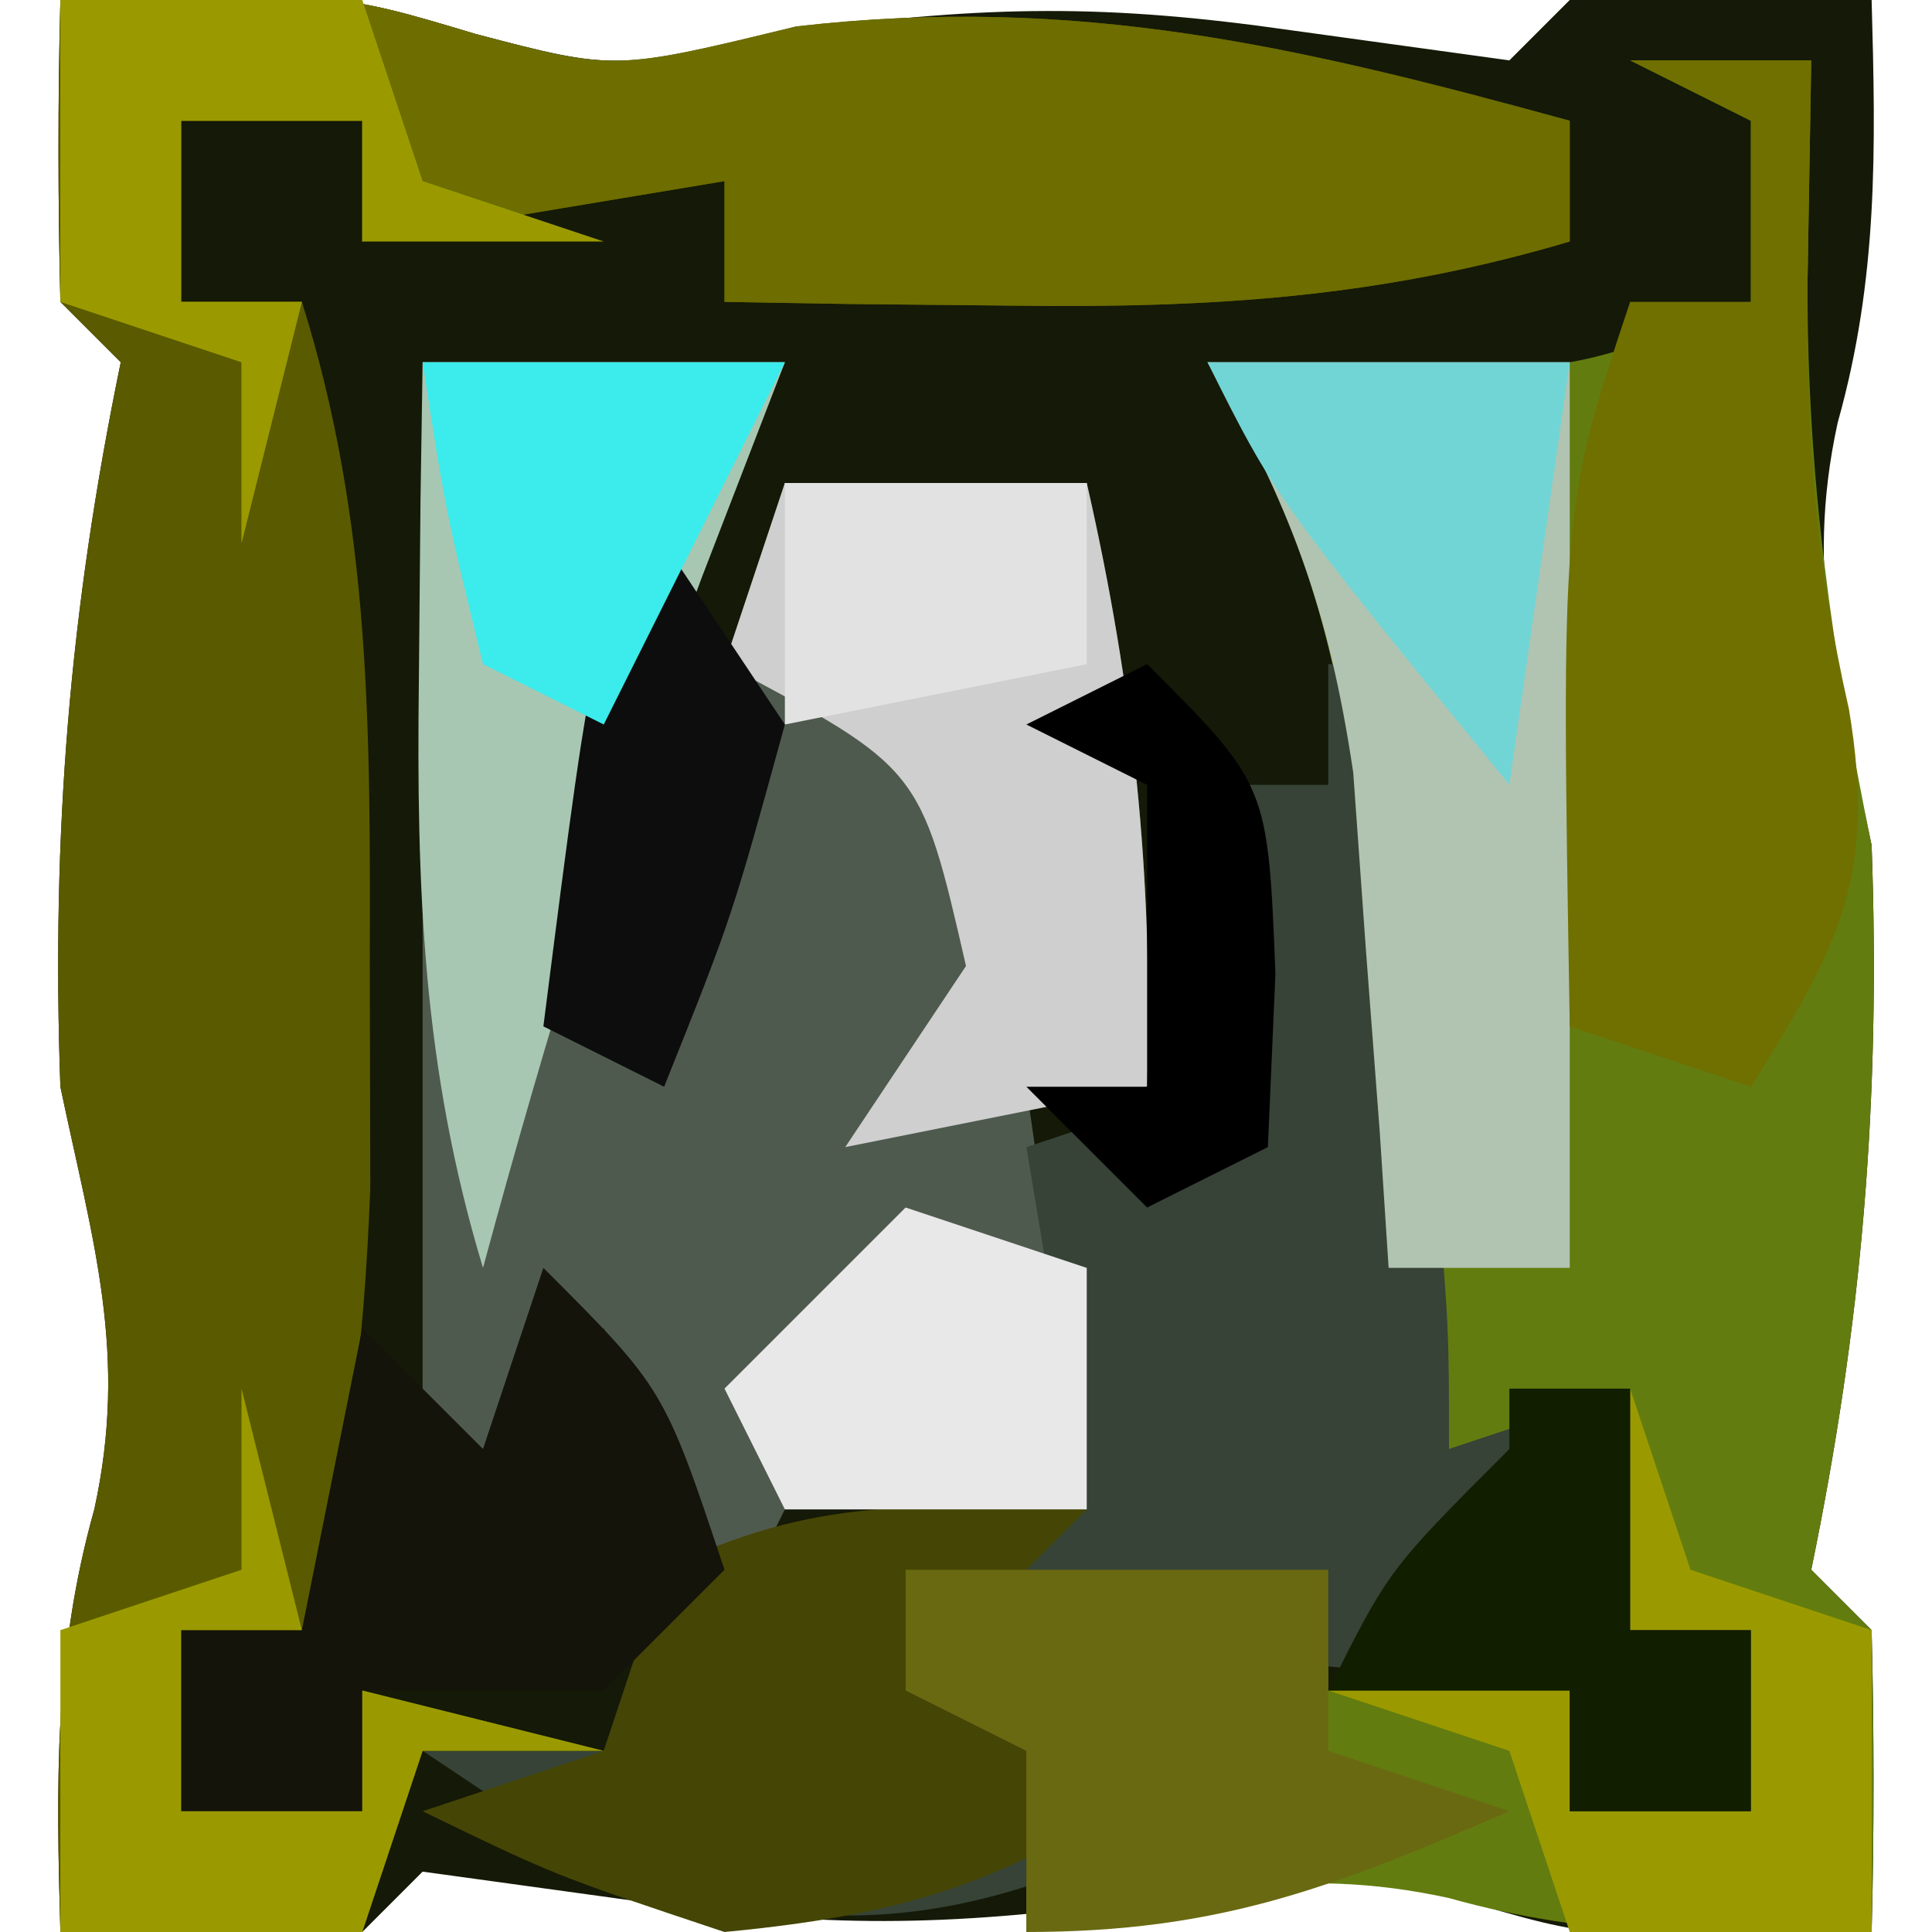 <?xml version="1.0" encoding="UTF-8"?>
<svg version="1.1" xmlns="http://www.w3.org/2000/svg" width="32" height="32">
<path d="M0 0 C4.576 -0.127 4.576 -0.127 6.875 0.562 C9.179 1.165 9.179 1.165 12.25 0.5 C15.36 0.085 17.355 0.067 20.375 0.5 C21.571 0.665 22.767 0.83 24 1 C24.33 0.67 24.66 0.34 25 0 C26.666 -0.041 28.334 -0.043 30 0 C30.069 2.469 30.109 4.611 29.438 7 C28.873 9.582 29.459 11.417 30 14 C30.15 18.207 29.846 21.893 29 26 C29.33 26.33 29.66 26.66 30 27 C30.041 28.666 30.043 30.334 30 32 C25.424 32.127 25.424 32.127 23.125 31.438 C20.821 30.835 20.821 30.835 17.75 31.5 C14.64 31.915 12.645 31.933 9.625 31.5 C8.429 31.335 7.232 31.17 6 31 C5.67 31.33 5.34 31.66 5 32 C3.334 32.041 1.666 32.043 0 32 C-0.069 29.531 -0.109 27.389 0.562 25 C1.127 22.418 0.541 20.583 0 18 C-0.15 13.793 0.154 10.107 1 6 C0.67 5.67 0.34 5.34 0 5 C-0.041 3.334 -0.043 1.666 0 0 Z " fill="#151907" transform="translate(1,0)"/>
<path d="M0 0 C0.99 0 1.98 0 3 0 C2.979 1.217 2.959 2.434 2.938 3.688 C2.932 6.942 3.346 9.81 4 13 C4.15 17.207 3.846 20.893 3 25 C3.33 25.33 3.66 25.66 4 26 C4.041 27.666 4.043 29.334 4 31 C1.531 31.069 -0.611 31.109 -3 30.438 C-5.56 29.877 -7.483 30.371 -10 31 C-10 30.01 -10 29.02 -10 28 C-10.66 27.67 -11.32 27.34 -12 27 C-11.67 26.34 -11.34 25.68 -11 25 C-9.02 25 -7.04 25 -5 25 C-5 25.66 -5 26.32 -5 27 C-3.68 27 -2.36 27 -1 27 C-1 27.66 -1 28.32 -1 29 C-0.01 29 0.98 29 2 29 C2 28.01 2 27.02 2 26 C1.34 26 0.68 26 0 26 C0 24.68 0 23.36 0 22 C-1.98 22.99 -1.98 22.99 -4 24 C-4 23.01 -4 22.02 -4 21 C-4.106 19.02 -4.233 17.041 -4.375 15.062 C-4.445 14.022 -4.514 12.982 -4.586 11.91 C-4.978 9.153 -5.593 7.374 -7 5 C-6.072 5.021 -5.144 5.041 -4.188 5.062 C-0.977 5.158 -0.977 5.158 2 4 C2 3.01 2 2.02 2 1 C1.34 0.67 0.68 0.34 0 0 Z " fill="#637C0F" transform="translate(27,1)"/>
<path d="M0 0 C4.576 -0.127 4.576 -0.127 6.875 0.562 C9.172 1.172 9.172 1.172 12.188 0.438 C16.846 -0.097 20.525 0.772 25 2 C25 2.66 25 3.32 25 4 C21.845 4.936 19.034 5.106 15.75 5.062 C14.858 5.053 13.966 5.044 13.047 5.035 C12.371 5.024 11.696 5.012 11 5 C11 4.34 11 3.68 11 3 C9.02 3.33 7.04 3.66 5 4 C5 3.34 5 2.68 5 2 C4.01 2 3.02 2 2 2 C2 2.99 2 3.98 2 5 C2.66 5 3.32 5 4 5 C5.158 8.677 5.133 12.163 5.125 16 C5.128 17.217 5.13 18.434 5.133 19.688 C5.026 22.348 4.793 24.482 4 27 C3.34 27 2.68 27 2 27 C2 27.99 2 28.98 2 30 C2.99 30 3.98 30 5 30 C5 29.34 5 28.68 5 28 C6.32 28.33 7.64 28.66 9 29 C8.01 29 7.02 29 6 29 C5.67 29.99 5.34 30.98 5 32 C3.35 32 1.7 32 0 32 C-0.069 29.531 -0.109 27.389 0.562 25 C1.127 22.418 0.541 20.583 0 18 C-0.15 13.793 0.154 10.107 1 6 C0.67 5.67 0.34 5.34 0 5 C-0.041 3.334 -0.043 1.666 0 0 Z " fill="#5A5A00" transform="translate(1,0)"/>
<path d="M0 0 C1.98 0 3.96 0 6 0 C5.675 0.814 5.675 0.814 5.344 1.645 C5.065 2.36 4.787 3.075 4.5 3.812 C4.222 4.52 3.943 5.228 3.656 5.957 C2.847 8.118 2.847 8.118 3 11 C3.309 10.072 3.619 9.144 3.938 8.188 C4.625 6.125 5.312 4.062 6 2 C7.65 2 9.3 2 11 2 C11.778 5.406 12.1 8.508 12 12 C11.34 12 10.68 12 10 12 C10.33 14.31 10.66 16.62 11 19 C9.35 19 7.7 19 6 19 C5.67 19.66 5.34 20.32 5 21 C4.34 19.35 3.68 17.7 3 16 C2.01 18.475 2.01 18.475 1 21 C0.67 21 0.34 21 0 21 C0 14.07 0 7.14 0 0 Z " fill="#4F5A4F" transform="translate(7,6)"/>
<path d="M0 0 C0.33 0 0.66 0 1 0 C1.168 1.792 1.334 3.583 1.5 5.375 C1.593 6.373 1.686 7.37 1.781 8.398 C2 11 2 11 2 13 C2.99 12.67 3.98 12.34 5 12 C5 13.32 5 14.64 5 16 C5.66 16 6.32 16 7 16 C7 16.99 7 17.98 7 19 C6.01 19 5.02 19 4 19 C4 18.34 4 17.68 4 17 C0.7 16.67 -2.6 16.34 -6 16 C-4.771 17.294 -4.771 17.294 -2 19 C-5.775 20.834 -7.971 21.272 -12 20 C-12.99 19.34 -13.98 18.68 -15 18 C-14.01 18 -13.02 18 -12 18 C-11.67 17.01 -11.34 16.02 -11 15 C-7.535 14.505 -7.535 14.505 -4 14 C-4.33 12.02 -4.66 10.04 -5 8 C-4.01 7.67 -3.02 7.34 -2 7 C-2 5.35 -2 3.7 -2 2 C-1.34 2 -0.68 2 0 2 C0 1.34 0 0.68 0 0 Z " fill="#364336" transform="translate(22,11)"/>
<path d="M0 0 C4.576 -0.127 4.576 -0.127 6.875 0.562 C9.172 1.172 9.172 1.172 12.188 0.438 C16.846 -0.097 20.525 0.772 25 2 C25 2.66 25 3.32 25 4 C21.845 4.936 19.034 5.106 15.75 5.062 C14.858 5.053 13.966 5.044 13.047 5.035 C12.371 5.024 11.696 5.012 11 5 C11 4.34 11 3.68 11 3 C9.02 3.33 7.04 3.66 5 4 C5 3.34 5 2.68 5 2 C4.01 2 3.02 2 2 2 C2 2.99 2 3.98 2 5 C2.66 5 3.32 5 4 5 C3.67 6.32 3.34 7.64 3 9 C3 8.01 3 7.02 3 6 C2.01 5.67 1.02 5.34 0 5 C0 3.35 0 1.7 0 0 Z " fill="#6D6D00" transform="translate(1,0)"/>
<path d="M0 0 C1.98 0 3.96 0 6 0 C6 4.95 6 9.9 6 15 C5.01 15 4.02 15 3 15 C2.951 14.252 2.902 13.505 2.852 12.734 C2.777 11.75 2.702 10.765 2.625 9.75 C2.555 8.775 2.486 7.801 2.414 6.797 C2.015 4.104 1.365 2.33 0 0 Z " fill="#B1C4B1" transform="translate(20,6)"/>
<path d="M0 0 C0.99 0 1.98 0 3 0 C2.979 1.217 2.959 2.434 2.938 3.688 C2.924 6.236 3.056 8.245 3.625 10.75 C4.084 13.507 3.463 14.676 2 17 C1.01 16.67 0.02 16.34 -1 16 C-1.143 7.429 -1.143 7.429 0 4 C0.66 4 1.32 4 2 4 C2 3.01 2 2.02 2 1 C1.34 0.67 0.68 0.34 0 0 Z " fill="#707000" transform="translate(27,1)"/>
<path d="M0 0 C1.65 0 3.3 0 5 0 C5.778 3.406 6.1 6.508 6 10 C4.35 10.33 2.7 10.66 1 11 C1.66 10.01 2.32 9.02 3 8 C2.248 4.722 2.248 4.722 -1 3 C-0.67 2.01 -0.34 1.02 0 0 Z " fill="#CFCFCF" transform="translate(13,8)"/>
<path d="M0 0 C-1.485 1.485 -1.485 1.485 -3 3 C-1.35 3.33 0.3 3.66 2 4 C-0.995 5.996 -2.484 6.665 -6 7 C-8.812 6.062 -8.812 6.062 -11 5 C-10.01 4.67 -9.02 4.34 -8 4 C-7.67 3.01 -7.34 2.02 -7 1 C-4.537 -0.231 -2.72 -0.072 0 0 Z " fill="#454505" transform="translate(18,25)"/>
<path d="M0 0 C1.98 0 3.96 0 6 0 C5.319 1.763 5.319 1.763 4.625 3.562 C3.207 7.333 2.053 11.112 1 15 C-0.001 11.689 -0.104 8.699 -0.062 5.25 C-0.053 4.265 -0.044 3.28 -0.035 2.266 C-0.024 1.518 -0.012 0.77 0 0 Z " fill="#A8C7B2" transform="translate(7,6)"/>
<path d="M0 0 C2 2 2 2 3 5 C2.34 5.66 1.68 6.32 1 7 C-0.32 7 -1.64 7 -3 7 C-3 7.66 -3 8.32 -3 9 C-3.99 9 -4.98 9 -6 9 C-6 8.01 -6 7.02 -6 6 C-5.34 6 -4.68 6 -4 6 C-3.67 4.35 -3.34 2.7 -3 1 C-2.34 1.66 -1.68 2.32 -1 3 C-0.67 2.01 -0.34 1.02 0 0 Z " fill="#14140A" transform="translate(9,21)"/>
<path d="M0 0 C2.31 0 4.62 0 7 0 C7 0.99 7 1.98 7 3 C7.99 3.33 8.98 3.66 10 4 C7.094 5.257 5.204 6 2 6 C2 5.01 2 4.02 2 3 C1.34 2.67 0.68 2.34 0 2 C0 1.34 0 0.68 0 0 Z " fill="#696911" transform="translate(15,26)"/>
<path d="M0 0 C0.33 1.32 0.66 2.64 1 4 C0.34 4 -0.32 4 -1 4 C-1 4.99 -1 5.98 -1 7 C-0.01 7 0.98 7 2 7 C2 6.34 2 5.68 2 5 C3.32 5.33 4.64 5.66 6 6 C5.01 6 4.02 6 3 6 C2.67 6.99 2.34 7.98 2 9 C0.35 9 -1.3 9 -3 9 C-3 7.35 -3 5.7 -3 4 C-2.01 3.67 -1.02 3.34 0 3 C0 2.01 0 1.02 0 0 Z " fill="#9A9A00" transform="translate(4,23)"/>
<path d="M0 0 C0.33 0.99 0.66 1.98 1 3 C1.99 3.33 2.98 3.66 4 4 C4 5.65 4 7.3 4 9 C2.35 9 0.7 9 -1 9 C-1.33 8.01 -1.66 7.02 -2 6 C-2.99 5.67 -3.98 5.34 -5 5 C-3.68 5 -2.36 5 -1 5 C-1 5.66 -1 6.32 -1 7 C-0.01 7 0.98 7 2 7 C2 6.01 2 5.02 2 4 C1.34 4 0.68 4 0 4 C0 2.68 0 1.36 0 0 Z " fill="#9A9A00" transform="translate(27,23)"/>
<path d="M0 0 C1.65 0 3.3 0 5 0 C5.33 0.99 5.66 1.98 6 3 C6.99 3.33 7.98 3.66 9 4 C7.68 4 6.36 4 5 4 C5 3.34 5 2.68 5 2 C4.01 2 3.02 2 2 2 C2 2.99 2 3.98 2 5 C2.66 5 3.32 5 4 5 C3.67 6.32 3.34 7.64 3 9 C3 8.01 3 7.02 3 6 C2.01 5.67 1.02 5.34 0 5 C0 3.35 0 1.7 0 0 Z " fill="#9A9A00" transform="translate(1,0)"/>
<path d="M0 0 C1.98 0 3.96 0 6 0 C5.67 2.31 5.34 4.62 5 7 C1.125 2.25 1.125 2.25 0 0 Z " fill="#72D5D5" transform="translate(20,6)"/>
<path d="M0 0 C0.66 0 1.32 0 2 0 C2 1.32 2 2.64 2 4 C2.66 4 3.32 4 4 4 C4 4.99 4 5.98 4 7 C3.01 7 2.02 7 1 7 C1 6.34 1 5.68 1 5 C-0.32 5 -1.64 5 -3 5 C-2 3 -2 3 0 1 C0 0.67 0 0.34 0 0 Z " fill="#121E00" transform="translate(25,23)"/>
<path d="M0 0 C0.99 0.33 1.98 0.66 3 1 C3 2.32 3 3.64 3 5 C1.35 5 -0.3 5 -2 5 C-2.33 4.34 -2.66 3.68 -3 3 C-2.01 2.01 -1.02 1.02 0 0 Z " fill="#E8E8E8" transform="translate(15,20)"/>
<path d="M0 0 C1.65 0 3.3 0 5 0 C5 0.99 5 1.98 5 3 C3.35 3.33 1.7 3.66 0 4 C0 2.68 0 1.36 0 0 Z " fill="#E2E2E2" transform="translate(13,8)"/>
<path d="M0 0 C0.66 0.99 1.32 1.98 2 3 C1.125 6.188 1.125 6.188 0 9 C-0.66 8.67 -1.32 8.34 -2 8 C-1.125 1.125 -1.125 1.125 0 0 Z " fill="#0D0D0D" transform="translate(11,9)"/>
<path d="M0 0 C1.98 0 3.96 0 6 0 C5.01 1.98 4.02 3.96 3 6 C2.34 5.67 1.68 5.34 1 5 C0.375 2.438 0.375 2.438 0 0 Z " fill="#3CEBEB" transform="translate(7,6)"/>
<path d="M0 0 C2 2 2 2 2.125 5.125 C2.084 6.074 2.042 7.022 2 8 C1.01 8.495 1.01 8.495 0 9 C-0.66 8.34 -1.32 7.68 -2 7 C-1.34 7 -0.68 7 0 7 C0 5.35 0 3.7 0 2 C-0.66 1.67 -1.32 1.34 -2 1 C-1.34 0.67 -0.68 0.34 0 0 Z " fill="#000000" transform="translate(19,11)"/>
</svg>
